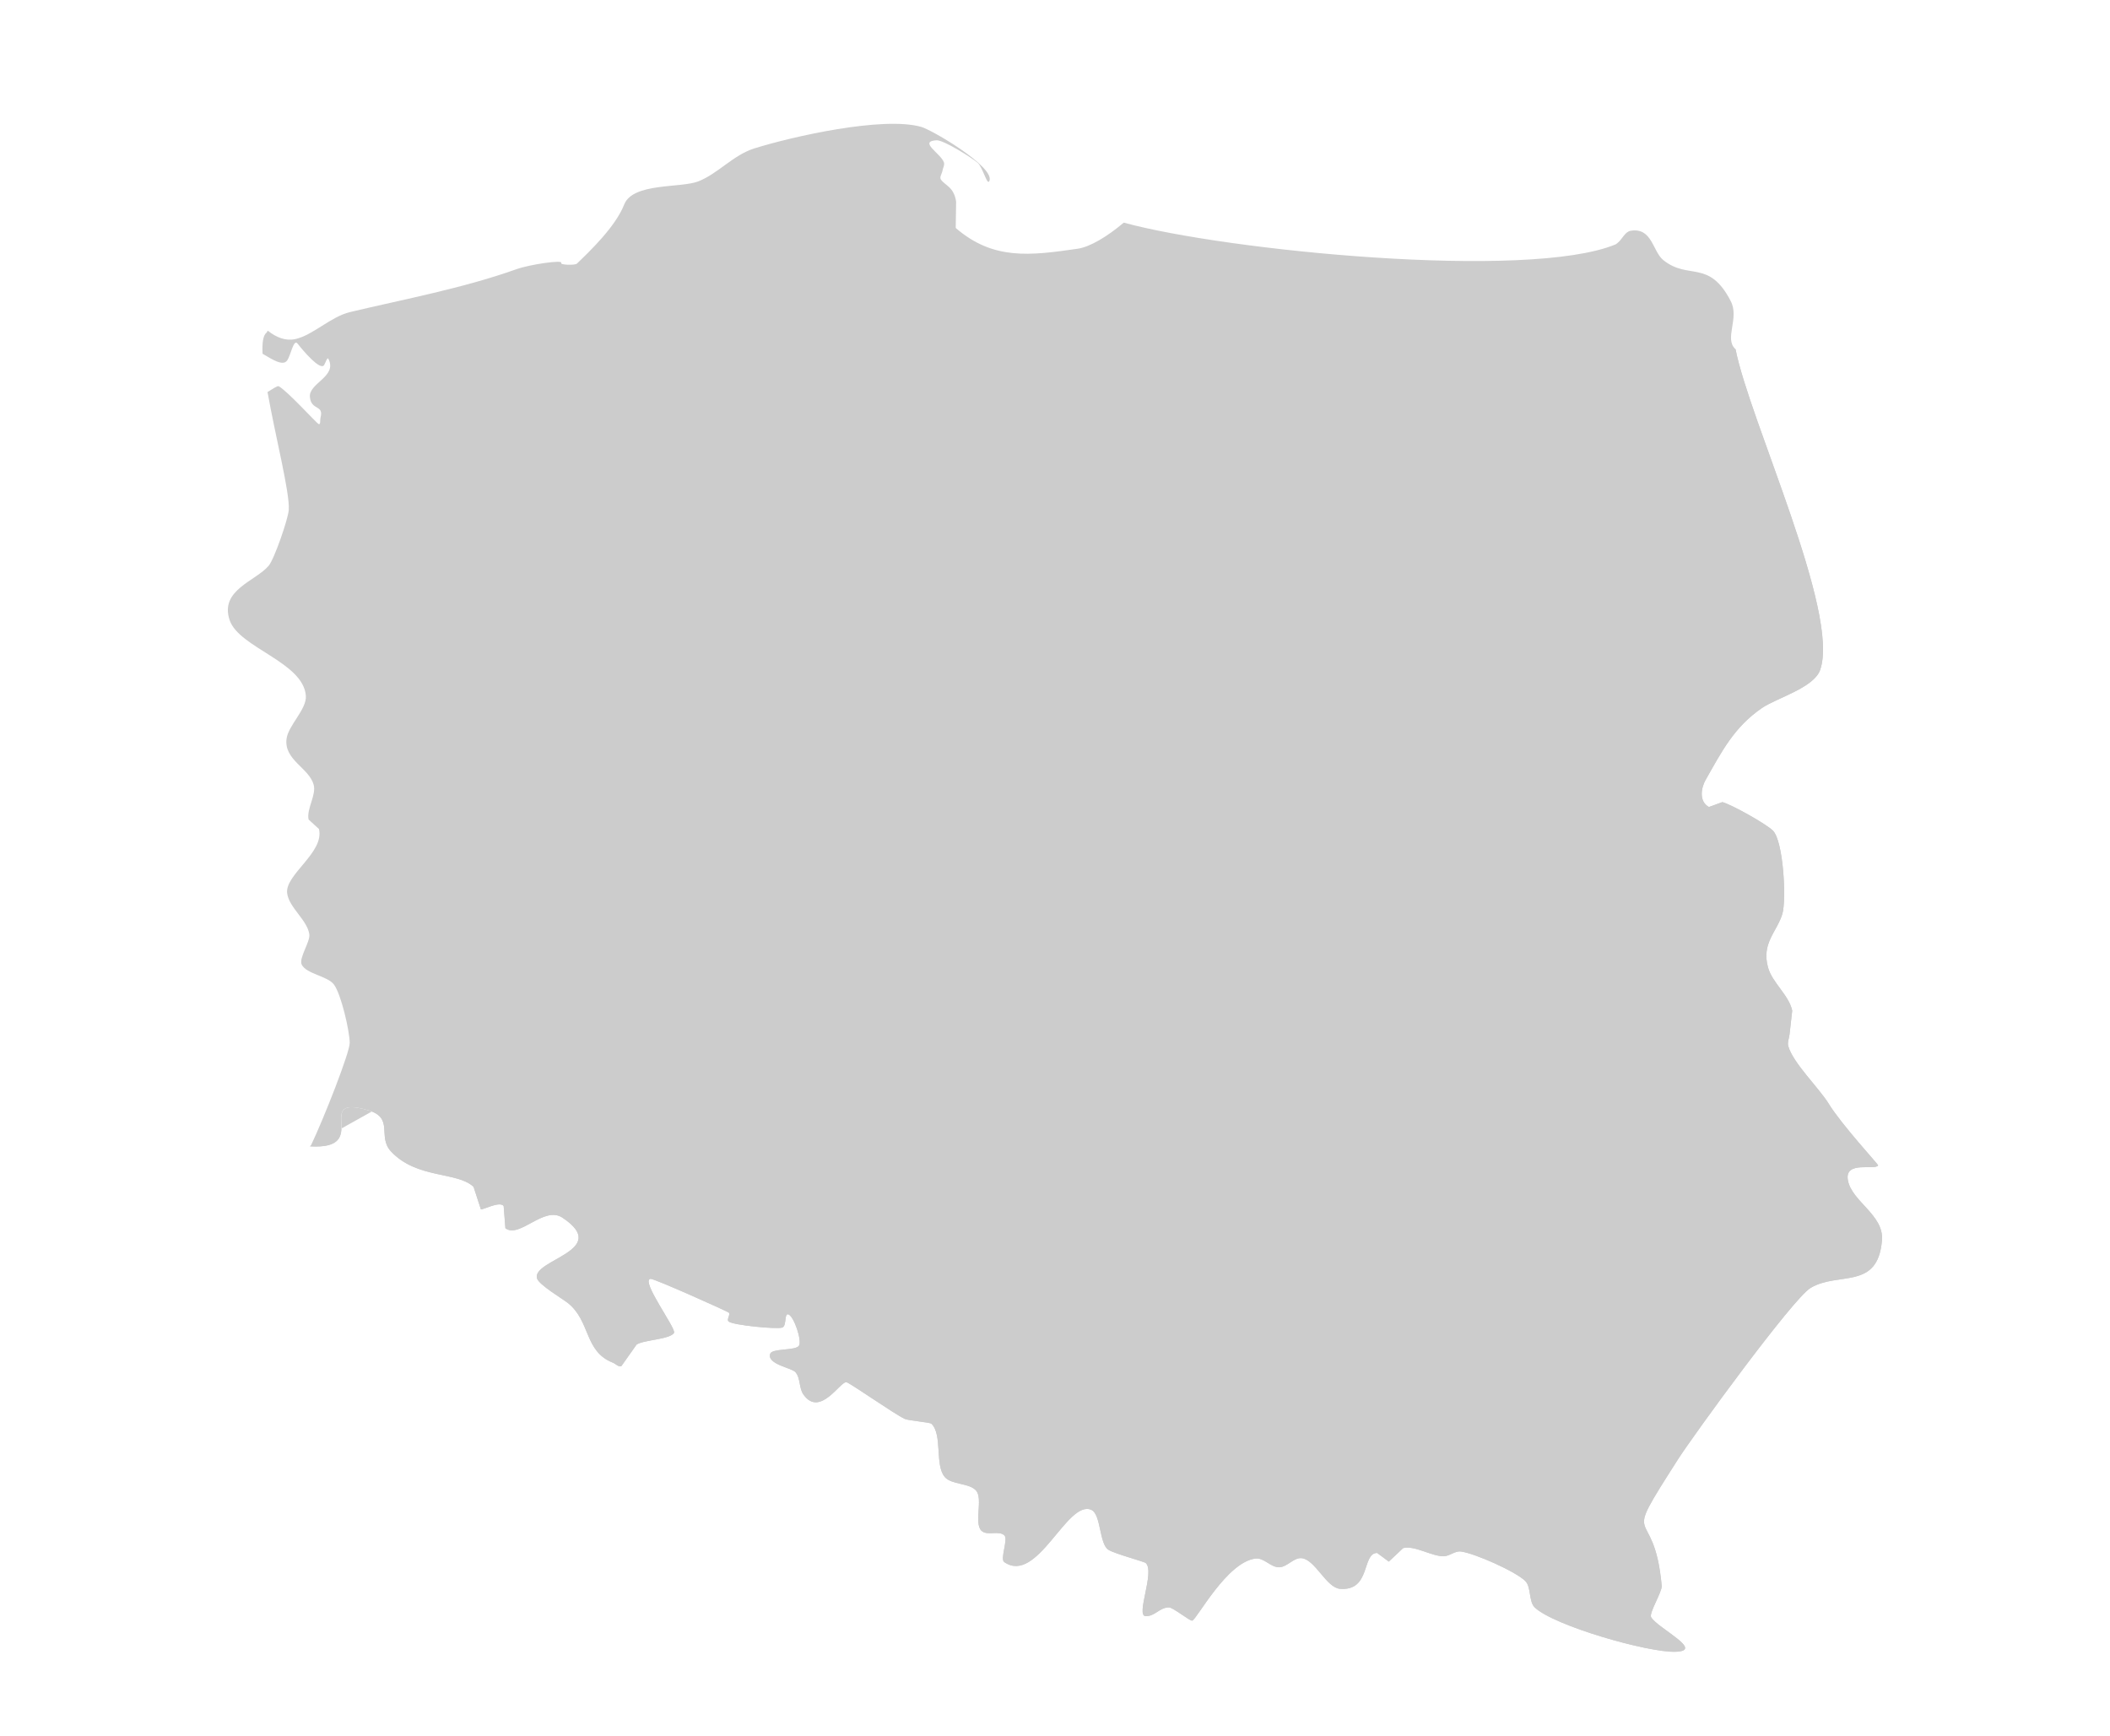 <?xml version="1.0" encoding="utf-8"?>
<!-- Generator: Adobe Illustrator 16.0.0, SVG Export Plug-In . SVG Version: 6.00 Build 0)  -->
<!DOCTYPE svg PUBLIC "-//W3C//DTD SVG 1.1//EN" "http://www.w3.org/Graphics/SVG/1.1/DTD/svg11.dtd">
<svg version="1.1" id="Laag_1" xmlns="http://www.w3.org/2000/svg" xmlns:xlink="http://www.w3.org/1999/xlink" x="0px" y="0px"
	 width="117.5px" height="96.667px" viewBox="0 0 117.5 96.667" enable-background="new 0 0 117.5 96.667" xml:space="preserve">
<g id="Laag_2">
</g>
<g id="Laag_1_1_">
	<path fill="#CCCCCC" d="M20.496,61.83c1.472,0.424,0.504,1.457,1.272,2.289c1.436,1.549,3.701,1.117,4.604,1.979
		c0.003,0,0.405,1.25,0.407,1.252c0.08,0.048,1.062-0.482,1.268-0.184c0,0,0.097,1.234,0.097,1.236
		c0.793,0.59,2.147-1.271,3.176-0.589c2.753,1.831-1.71,2.335-1.416,3.38c0.101,0.355,1.414,1.133,1.717,1.371
		c1.28,1.021,0.902,2.701,2.515,3.328c0.153,0.064,0.315,0.258,0.468,0.186c0.006-0.002,0.84-1.193,0.845-1.195
		c0.351-0.26,1.896-0.289,2.086-0.659c0.125-0.242-1.887-2.925-1.308-3.005c0.192-0.024,4.323,1.83,4.361,1.884
		c0.094,0.131-0.137,0.377-0.018,0.489c0.214,0.205,2.71,0.451,2.998,0.339c0.252-0.099,0.09-0.824,0.342-0.729
		c0.304,0.119,0.759,1.453,0.584,1.74c-0.177,0.289-1.489,0.139-1.602,0.447c-0.207,0.586,1.197,0.791,1.4,1.023
		c0.293,0.332,0.192,0.881,0.444,1.244c0.922,1.321,2.071-0.761,2.404-0.679c0.215,0.054,2.643,1.76,3.237,2.041
		c0.21,0.101,1.403,0.188,1.491,0.272c0.631,0.605,0.174,2.306,0.747,2.969c0.37,0.435,1.396,0.326,1.752,0.767
		c0.376,0.466-0.138,1.813,0.289,2.224c0.315,0.303,0.971-0.043,1.28,0.262c0.213,0.209-0.254,1.312-0.016,1.479
		c1.847,1.293,3.5-3.496,4.852-2.906c0.545,0.236,0.438,1.896,0.949,2.222c0.381,0.239,1.998,0.653,2.09,0.745
		c0.512,0.513-0.593,2.953-0.006,2.955c0.529,0.002,0.762-0.489,1.291-0.489c0.229,0,1.17,0.771,1.295,0.737
		c0.252-0.062,1.938-3.291,3.539-3.459c0.459-0.047,0.832,0.49,1.295,0.486c0.459-0.002,0.828-0.57,1.282-0.504
		c0.75,0.111,1.358,1.641,2.113,1.705c1.735,0.137,1.202-1.986,2.067-1.998c0.002,0,0.65,0.482,0.652,0.482
		c0.008,0,0.787-0.748,0.795-0.75c0.627-0.172,1.604,0.465,2.262,0.453c0.332-0.008,0.631-0.312,0.963-0.264
		c0.76,0.1,3.037,1.106,3.58,1.643c0.332,0.326,0.188,1.141,0.521,1.467c1.059,1.02,6.32,2.527,7.85,2.473
		c1.633-0.057-0.994-1.305-1.363-1.924c-0.133-0.229,0.619-1.42,0.589-1.746c-0.431-4.84-2.423-1.834,0.901-7.039
		c0.894-1.396,6.41-8.969,7.387-9.553c1.552-0.93,3.744,0.146,3.978-2.652c0.118-1.416-1.688-2.16-1.899-3.35
		c-0.197-1.114,1.533-0.521,1.686-0.826c0.018-0.038-2.042-2.27-2.753-3.43c-0.539-0.879-1.994-2.271-2.254-3.213
		c-0.056-0.213,0.05-0.438,0.073-0.659l0.148-1.315c-0.18-0.855-1.111-1.553-1.345-2.398c-0.38-1.356,0.487-1.98,0.794-2.979
		c0.236-0.787,0.064-4.04-0.518-4.641c-0.359-0.366-2.322-1.466-2.82-1.593l-0.749,0.272c-0.588-0.322-0.416-1.103-0.188-1.503
		c0.91-1.601,1.588-2.947,3.146-4.013c0.812-0.555,2.879-1.118,3.232-2.11c1.129-3.181-3.932-13.904-4.709-17.873
		c-0.651-0.568,0.229-1.725-0.265-2.671c-1.215-2.359-2.343-1.155-3.753-2.285c-0.604-0.484-0.617-1.824-1.812-1.638
		c-0.33,0.05-0.474,0.474-0.738,0.678c0.011,0.025,0.02,0.051,0.035,0.078c-0.016-0.026-0.024-0.053-0.035-0.078
		c-0.038,0.028-0.069,0.064-0.11,0.082c-4.876,2.02-21.747,0.339-27.389-1.212c-0.921,0.78-1.884,1.358-2.581,1.457
		c-2.628,0.377-4.687,0.649-6.777-1.159l0.022-1.459c-0.114-0.822-0.608-0.901-0.845-1.233c-0.097-0.132,0.053-0.322,0.082-0.484
		c0.024-0.162,0.137-0.332,0.081-0.485c-0.186-0.497-1.431-1.158-0.411-1.223c0.388-0.025,1.99,0.985,2.294,1.257
		c0.297,0.261,0.543,1.358,0.661,0.983c0.246-0.784-3.189-2.812-3.81-2.987C49.169,6.466,44.143,7.596,42,8.267
		c-1.164,0.365-2.019,1.404-3.111,1.833c-0.981,0.385-3.651,0.063-4.13,1.291c-0.48,1.227-1.906,2.591-2.633,3.29
		c-0.105,0.101-0.957,0.079-0.874-0.043c0.118-0.176-1.718,0.077-2.51,0.36c-2.974,1.058-6.216,1.66-9.252,2.382
		c-1.07,0.255-2.073,1.293-3.046,1.504c-0.551,0.117-1.061-0.096-1.534-0.468l-0.067,0.111c-0.194,0.139-0.251,0.572-0.222,1.173
		c0.513,0.3,1.13,0.715,1.369,0.375c0.212-0.302,0.355-1.228,0.583-0.937c0.328,0.419,1.254,1.507,1.472,1.199
		c0.079-0.117,0.178-0.476,0.243-0.35c0.512,0.994-1.113,1.346-1.03,2.129c0.075,0.766,0.789,0.405,0.59,1.141
		c-0.033,0.119,0.016,0.406-0.101,0.36c-0.127-0.053-1.741-1.847-2.229-2.108c-0.063-0.038-0.359,0.162-0.621,0.323
		c0.443,2.495,1.249,5.62,1.183,6.565c-0.034,0.506-0.805,2.736-1.117,3.107c-0.719,0.858-2.742,1.347-2.176,3.03
		c0.519,1.546,4.113,2.333,4.245,4.222c0.05,0.744-0.971,1.634-1.075,2.382c-0.159,1.18,1.246,1.625,1.507,2.556
		c0.165,0.576-0.406,1.356-0.281,1.945c0.002,0.008,0.576,0.52,0.578,0.529c0.316,1.306-1.891,2.534-1.772,3.568
		c0.095,0.803,1.116,1.488,1.236,2.293c0.062,0.414-0.6,1.327-0.423,1.693c0.256,0.516,1.438,0.635,1.789,1.102
		c0.402,0.523,0.875,2.582,0.883,3.25c0.01,0.521-1.431,4.195-2.182,5.766C20.744,64.029,17.346,60.917,20.496,61.83"/>
	<path fill="#CCCCCC" d="M17.236,63.841c3.556,0.229,0.09-2.93,3.26-2.012c1.472,0.424,0.504,1.457,1.272,2.289
		c1.436,1.549,3.701,1.117,4.604,1.979c0.003,0,0.405,1.25,0.407,1.252c0.08,0.048,1.062-0.482,1.268-0.184
		c0,0,0.097,1.234,0.097,1.236c0.793,0.59,2.147-1.271,3.176-0.589c2.753,1.831-1.71,2.335-1.416,3.38
		c0.101,0.355,1.414,1.133,1.717,1.371c1.28,1.021,0.902,2.701,2.515,3.328c0.153,0.064,0.315,0.258,0.468,0.186
		c0.006-0.002,0.84-1.193,0.845-1.195c0.351-0.26,1.896-0.289,2.086-0.659c0.125-0.242-1.887-2.925-1.308-3.005
		c0.192-0.024,4.323,1.83,4.361,1.884c0.094,0.131-0.137,0.377-0.018,0.489c0.214,0.205,2.71,0.451,2.998,0.339
		c0.252-0.099,0.09-0.824,0.342-0.729c0.304,0.119,0.759,1.453,0.584,1.74c-0.177,0.289-1.489,0.139-1.602,0.447
		c-0.207,0.586,1.197,0.791,1.4,1.023c0.293,0.332,0.192,0.881,0.444,1.244c0.922,1.321,2.071-0.761,2.404-0.679
		c0.215,0.054,2.643,1.76,3.237,2.041c0.21,0.101,1.403,0.188,1.491,0.272c0.631,0.605,0.174,2.306,0.747,2.969
		c0.37,0.435,1.396,0.326,1.752,0.767c0.376,0.466-0.138,1.813,0.289,2.224c0.315,0.303,0.971-0.043,1.28,0.262
		c0.213,0.209-0.254,1.312-0.016,1.479c1.847,1.293,3.5-3.496,4.852-2.906c0.545,0.236,0.438,1.896,0.949,2.222
		c0.381,0.239,1.998,0.653,2.09,0.745c0.512,0.513-0.593,2.953-0.006,2.955c0.529,0.002,0.762-0.489,1.291-0.489
		c0.229,0,1.17,0.771,1.295,0.737c0.252-0.062,1.938-3.291,3.539-3.459c0.459-0.047,0.832,0.49,1.295,0.486
		c0.459-0.002,0.828-0.57,1.282-0.504c0.75,0.111,1.358,1.641,2.113,1.705c1.735,0.137,1.202-1.986,2.067-1.998
		c0.002,0,0.65,0.482,0.652,0.482c0.008,0,0.787-0.748,0.795-0.75c0.627-0.172,1.604,0.465,2.262,0.453
		c0.332-0.008,0.631-0.312,0.963-0.264c0.76,0.1,3.037,1.106,3.58,1.643c0.332,0.326,0.188,1.141,0.521,1.467
		c1.059,1.02,6.32,2.527,7.85,2.473c1.633-0.057-0.994-1.305-1.363-1.924c-0.133-0.229,0.619-1.42,0.589-1.746
		c-0.431-4.84-2.423-1.834,0.901-7.039c0.894-1.396,6.41-8.969,7.387-9.553c1.552-0.93,3.744,0.146,3.978-2.652
		c0.118-1.416-1.688-2.16-1.899-3.35c-0.197-1.114,1.533-0.521,1.686-0.826c0.018-0.038-2.042-2.27-2.753-3.43
		c-0.539-0.879-1.994-2.271-2.254-3.213c-0.056-0.213,0.05-0.438,0.073-0.659l0.148-1.315c-0.18-0.855-1.111-1.553-1.345-2.398
		c-0.38-1.356,0.487-1.98,0.794-2.979c0.236-0.787,0.064-4.04-0.518-4.641c-0.359-0.366-2.322-1.466-2.82-1.593l-0.749,0.272
		c-0.588-0.322-0.416-1.103-0.188-1.503c0.91-1.601,1.588-2.947,3.146-4.013c0.812-0.555,2.879-1.118,3.232-2.11
		c1.129-3.181-3.932-13.904-4.709-17.873"/>
</g>
<g id="Laag_3">
</g>
</svg>
